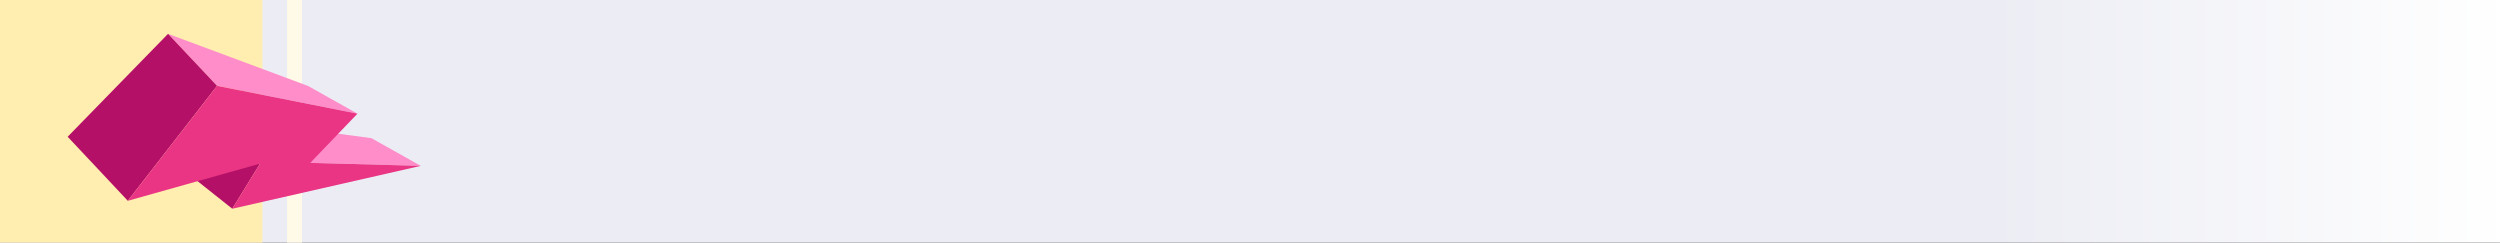 <svg xmlns="http://www.w3.org/2000/svg" xmlns:xlink="http://www.w3.org/1999/xlink" width="505" height="49" viewBox="0 0 505 49">
  <rect x="0" y="0" width="505" height="49" fill="#333333" stroke="none"/>
  <defs>
    <linearGradient id="linear-gradient" x1="0.795" y1="0.5" x2="1" y2="0.5" gradientUnits="objectBoundingBox">
      <stop offset="0" stop-color="#ecedf4"/>
      <stop offset="1" stop-color="#fff"/>
    </linearGradient>
  </defs>
  <g id="Grupo_874488" data-name="Grupo 874488" transform="translate(-180 -1695.137)">
    <rect id="Rectángulo_293258" data-name="Rectángulo 293258" width="505" height="49" transform="translate(180 1695.137)" fill="url(#linear-gradient)"/>
    <g id="Grupo_873959" data-name="Grupo 873959" transform="translate(0 -347.863)">
      <rect id="Rectángulo_292720" data-name="Rectángulo 292720" width="53" height="49" transform="translate(180 2043)" fill="#ffeeb0"/>
      <rect id="Rectángulo_292721" data-name="Rectángulo 292721" width="3" height="49" transform="translate(238 2043)" fill="#fffae7"/>
      <g id="Grupo_873020" data-name="Grupo 873020" transform="translate(193.667 2049.836)">
        <path id="Trazado_218669" data-name="Trazado 218669" d="M43.512,23.606l22.327.606-9.978-5.6L35.553,15.9Z" transform="translate(5.494 2.457)" fill="#ff8dc9"/>
        <path id="Trazado_218670" data-name="Trazado 218670" d="M17.562,0l9.9,10.509,28.361,5.616-9.979-5.6Z" transform="translate(2.714)" fill="#ff8dc9"/>
        <path id="Trazado_218671" data-name="Trazado 218671" d="M20.989,25.407l9.019,7.163,5.617-9.115-9.978-5.6Z" transform="translate(3.244 2.759)" fill="#b51067"/>
        <path id="Trazado_218672" data-name="Trazado 218672" d="M20.276,0,0,20.785l12.15,12.94L30.179,10.509Z" fill="#b51067"/>
        <path id="Trazado_218673" data-name="Trazado 218673" d="M10.524,32.319l26.72-7.513-5.618,9.115,38.081-8.659L47.38,24.657l9.534-9.938L28.553,9.1Z" transform="translate(1.626 1.407)" fill="#ea3584"/>
      </g>
    </g>
  </g>
</svg>
